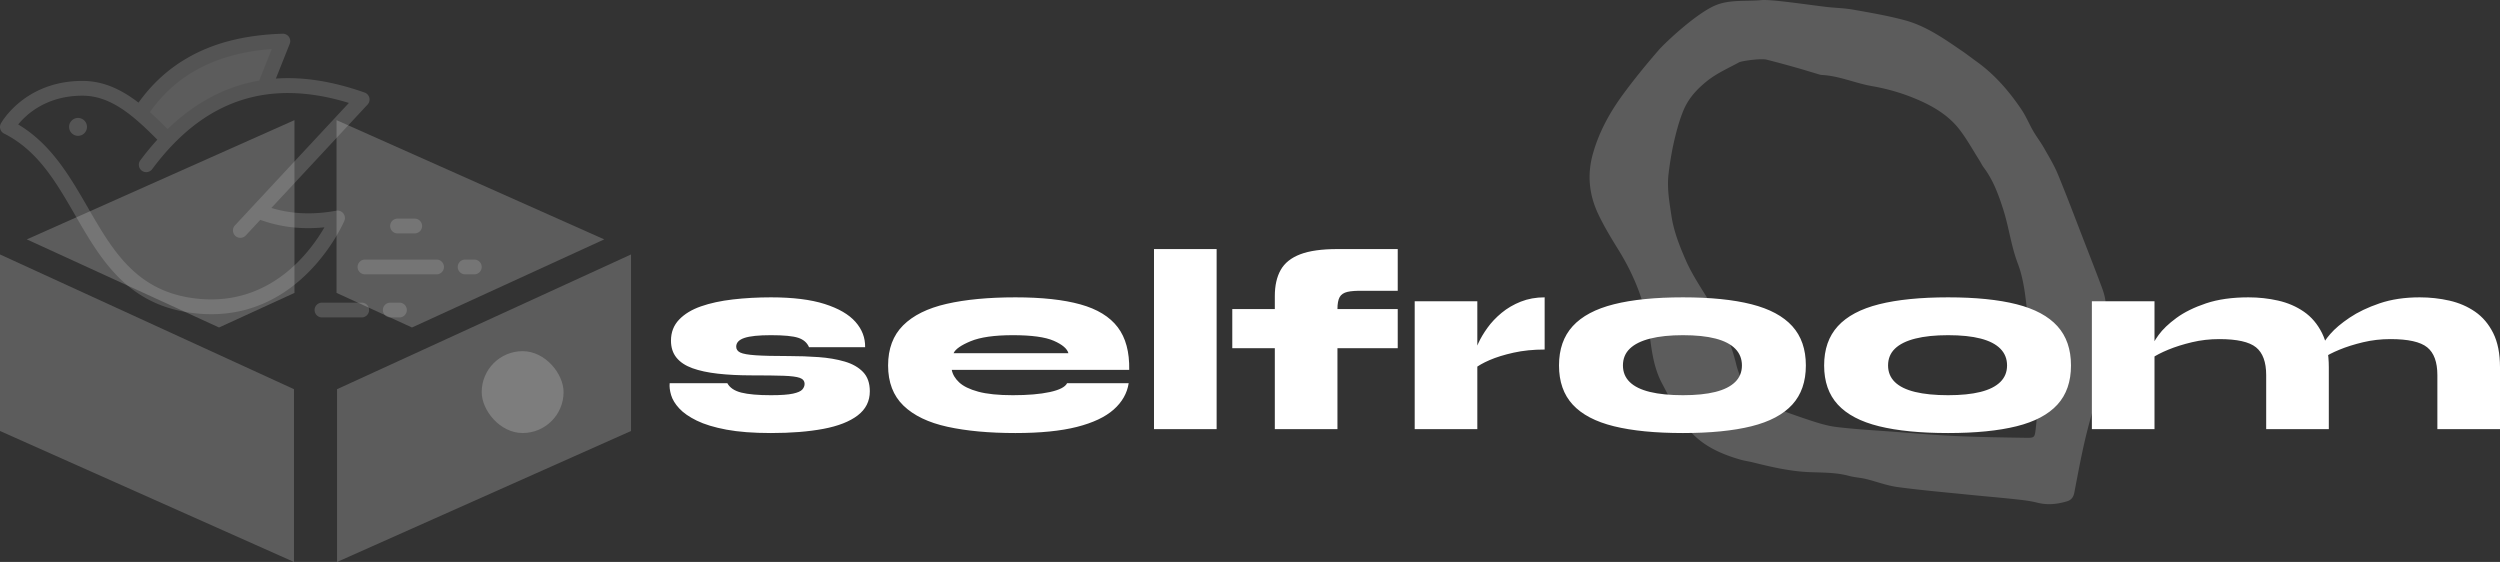 <svg viewBox="402 299.698 519 116.664" width="5000" height="1123.931" xmlns="http://www.w3.org/2000/svg" xmlns:xlink="http://www.w3.org/1999/xlink" preserveAspectRatio="none"><rect x="402" y="299.698" width="519" height="116.664" fill="#333333" stroke="none"/><defs></defs><style>.aa50jZKemua0filter-floo {flood-color:#C5F1FC;flood-opacity:0.5;}.aD6z1nYkhcolor {fill:#FFFFFF;fill-opacity:1;}.aD6z1nYkhstrokeColor-str {stroke:#D9D9D9;stroke-opacity:1;}.ahRLK7x-CCfillColor {fill:#FFFFFF;fill-opacity:1;}.ahRLK7x-CCstrokeColor-str {stroke:#D9D9D9;stroke-opacity:1;}.ashadowG2WkEVcZfQ-floo {flood-color:#4B4B4B;flood-opacity:0.5;}</style><defs>
      <filter
        x="402"
        y="324.638"
        width="131"
        height="91.724"
        id="a50jZKemua"
        filterUnits="userSpaceOnUse"
        primitiveUnits="userSpaceOnUse"
        color-interpolation-filters="sRGB">
        <feMerge><feMergeNode in="SourceGraphic" /></feMerge>
      </filter></defs><g opacity="0.2" transform="rotate(0 732 299.698)">
<svg width="107.804" height="104.664" x="732" y="299.698" version="1.1" preserveAspectRatio="none" viewBox="19.997 22.409 160.001 155.34">
  <g transform="matrix(1 0 0 1 0 0)"><g><path d="M178.943 115.1c-.19-1.463-.652-2.917-1.172-4.307-1.793-4.798-3.658-9.569-5.512-14.344-2.635-6.79-5.19-13.615-7.974-20.344-1.168-2.823-2.781-5.471-4.297-8.139-1.008-1.774-2.273-3.401-3.296-5.167-1.263-2.179-2.215-4.557-3.619-6.634-3.822-5.658-8.247-10.791-13.853-14.8-1.439-1.03-2.832-2.127-4.292-3.126-5.619-3.848-11.222-7.832-17.889-9.614-5.213-1.393-10.562-2.309-15.884-3.251-2.761-.489-5.599-.521-8.391-.855-6.039-.723-16.839-2.354-19.813-2.079-4.658.432-9.608-.209-13.951 1.522-5.956 2.374-15.807 11.667-17.745 13.91-3.838 4.442-7.575 8.995-11.04 13.732-4.019 5.493-7.275 11.399-9.168 18.062-1.859 6.544-1.208 12.756 1.627 18.737 1.816 3.831 4.041 7.485 6.277 11.098 5.037 8.14 8.395 16.839 9.591 26.384.626 4.998 1.324 10.037 3.737 14.586 2.181 4.112 4.235 8.318 6.758 12.216 4.08 6.303 10.479 9.337 17.442 11.347 1.254.362 2.565.526 3.835.842 5.715 1.422 11.456 2.755 17.361 3.001 4.102.171 8.207.062 12.228 1.158 1.694.462 3.491.534 5.201.948 3.261.79 6.447 2.04 9.746 2.488 7.299.991 14.648 1.619 21.98 2.366 4.649.473 9.307.851 13.952 1.355 2.413.261 4.855.514 7.197 1.109 3.124.794 6.11.458 9.105-.421 1.278-.375 1.984-1.248 2.246-2.6 1.03-5.321 2.003-10.657 3.224-15.936 1.134-4.906 2.566-9.744 3.848-14.616.803-3.055 1.702-6.094 2.314-9.188.489-2.467.4-5.052.939-7.504.902-4.083-.201-7.983-.712-11.936zM69.292 143.604a26.669 26.669 0 0 1-4.164-9.126c-1.684-6.866-4.593-13.163-8.227-19.182-2.509-4.157-5.294-8.213-7.229-12.632-1.928-4.402-3.738-8.936-4.464-13.8-.637-4.264-1.395-8.516-.886-12.828.477-4.048 1.174-8.051 2.179-12.036.64-2.536 1.353-4.961 2.334-7.381 1.527-3.768 4.052-6.557 7.169-9.095 3.081-2.508 6.641-4.05 10.052-5.906.796-.433 6.712-1.272 8.495-.823 2.89.728 5.767 1.511 8.636 2.319 2.508.706 4.998 1.481 7.497 2.22.268.079.546.159.822.172 5.388.266 10.331 2.539 15.564 3.452 4.349.759 8.576 1.939 12.623 3.576 5.474 2.215 10.678 5.079 14.352 9.886 2.255 2.951 4.061 6.245 6.059 9.391.447.705.793 1.482 1.292 2.145 2.963 3.938 4.609 8.449 6.088 13.1 1.726 5.431 2.386 11.106 4.432 16.488 2.19 5.762 2.518 12.007 3.278 18.116.391 3.145 1.194 6.236 1.741 9.364 1.381 7.89 1.459 15.814.49 23.755-.286 2.341-.387 2.561-2.767 2.526-7.308-.108-14.619-.217-21.919-.548-6.497-.294-12.982-.863-19.469-1.349-5.748-.429-11.513-.741-17.23-1.437-2.938-.358-5.837-1.294-8.667-2.229-4.77-1.575-9.473-3.354-14.204-5.052-1.64-.585-2.868-1.664-3.877-3.086z" data-color="1" style="fill:#FFFFFF;fill-opacity:1;"></path></g></g>
</svg>
</g><g opacity="1" transform="rotate(0 541 351.404)">
<svg width="380" height="38.193" x="541" y="351.404" version="1.1" preserveAspectRatio="none" viewBox="1.583 -27.6 280.577 28.2">
  <g transform="matrix(1 0 0 1 0 0)" class="aD6z1nYkhcolor"><path id="id-D6z1nYkh8" d="M1.60-7.04L1.60-7.04L10.44-7.04Q11-6 12.58-5.60Q14.16-5.20 17.12-5.20L17.12-5.20Q19.40-5.20 20.50-5.44Q21.60-5.68 21.94-6.08Q22.28-6.48 22.28-6.92L22.28-6.92Q22.28-7.60 21.54-7.86Q20.80-8.12 19.04-8.18Q17.28-8.24 14.20-8.24L14.20-8.24Q11.28-8.24 8.98-8.50Q6.68-8.76 5.08-9.34Q3.48-9.92 2.64-10.96Q1.80-12 1.80-13.56L1.80-13.56Q1.80-15.48 3.04-16.78Q4.28-18.08 6.40-18.82Q8.52-19.56 11.30-19.88Q14.08-20.20 17.12-20.20L17.12-20.20Q22.16-20.20 25.36-19.18Q28.56-18.16 30.08-16.44Q31.60-14.72 31.56-12.56L31.56-12.56L22.96-12.56Q22.52-13.60 21.30-14Q20.08-14.40 17.12-14.40L17.12-14.40Q14.32-14.40 13.06-13.98Q11.80-13.56 11.80-12.64L11.80-12.64Q11.80-12.04 12.42-11.74Q13.04-11.44 14.78-11.32Q16.52-11.20 19.88-11.20L19.88-11.20Q22.20-11.20 24.42-11.04Q26.64-10.88 28.42-10.36Q30.20-9.84 31.24-8.76Q32.28-7.68 32.28-5.80L32.28-5.80Q32.28-3.52 30.42-2.10Q28.56-0.68 25.16-0.04Q21.76 0.60 17.12 0.60L17.12 0.60Q13.08 0.60 10.30 0.08Q7.52-0.44 5.76-1.30Q4-2.16 3.06-3.18Q2.12-4.20 1.82-5.22Q1.52-6.24 1.60-7.04Z M62.52-7.04L62.52-7.04L71.96-7.04Q71.60-4.72 69.66-3Q67.72-1.28 64.02-0.34Q60.32 0.60 54.60 0.60L54.60 0.60Q48.56 0.60 44.18-0.36Q39.80-1.32 37.44-3.60Q35.08-5.88 35.08-9.76L35.08-9.76Q35.08-13.60 37.38-15.90Q39.68-18.20 44.04-19.20Q48.40-20.20 54.60-20.20L54.60-20.20Q60.68-20.20 64.56-19.12Q68.44-18.04 70.28-15.62Q72.12-13.20 72.04-9.08L72.04-9.08L44.84-9.08Q45.04-8.04 45.98-7.16Q46.92-6.28 48.90-5.74Q50.88-5.20 54.20-5.20L54.20-5.20Q57.64-5.20 59.86-5.68Q62.08-6.16 62.52-7.04ZM54.20-14.40L54.20-14.40Q49.96-14.40 47.74-13.48Q45.52-12.56 45.12-11.64L45.12-11.64L62.72-11.64Q62.44-12.68 60.48-13.54Q58.52-14.40 54.20-14.40Z M75.84 0L75.84-27.60L85.44-27.60L85.44 0L75.84 0Z M87.84-12.40L87.84-18.40L113.20-18.40L113.20-12.40L87.84-12.40ZM103.96-27.60L103.96-27.60L113.20-27.60L113.20-21.20L107.96-21.20Q106.36-21.24 105.50-21.04Q104.64-20.84 104.30-20.24Q103.96-19.64 103.96-18.40L103.96-18.40L103.96 0L94.36 0L94.36-20.40Q94.36-22.80 95.26-24.40Q96.16-26 98.26-26.80Q100.36-27.60 103.96-27.60Z M115.80 0L115.80-19.60L125.40-19.60L125.40 0L115.80 0ZM135.72-20.20L135.72-12.20Q133.12-12.20 130.96-11.72Q128.80-11.24 127.28-10.58Q125.76-9.92 125-9.28L125-9.28L124.92-11.20Q125.04-12.04 125.56-13.18Q126.08-14.32 126.96-15.54Q127.84-16.76 129.12-17.82Q130.40-18.88 132.06-19.54Q133.72-20.20 135.72-20.20L135.72-20.20Z M156.92 0.60L156.92 0.60Q150.56 0.60 146.34-0.44Q142.12-1.48 140.02-3.76Q137.92-6.04 137.92-9.76L137.92-9.76Q137.92-13.48 140.02-15.78Q142.12-18.08 146.34-19.14Q150.56-20.20 156.92-20.20L156.92-20.20Q163.24-20.20 167.42-19.14Q171.60-18.08 173.68-15.78Q175.76-13.48 175.76-9.76L175.76-9.76Q175.76-6.04 173.68-3.76Q171.60-1.48 167.42-0.44Q163.24 0.60 156.92 0.60ZM156.92-5.20L156.92-5.20Q159.88-5.20 161.88-5.70Q163.88-6.20 164.92-7.22Q165.96-8.24 165.96-9.76L165.96-9.76Q165.96-11.28 164.94-12.32Q163.92-13.36 161.92-13.88Q159.92-14.40 156.92-14.40L156.92-14.40Q153.96-14.40 151.90-13.88Q149.84-13.36 148.78-12.34Q147.72-11.32 147.72-9.76L147.72-9.76Q147.72-8.24 148.76-7.22Q149.80-6.20 151.86-5.70Q153.92-5.20 156.92-5.20Z M197.56 0.60L197.56 0.60Q191.20 0.60 186.98-0.44Q182.76-1.48 180.66-3.76Q178.56-6.04 178.56-9.76L178.56-9.76Q178.56-13.48 180.66-15.78Q182.76-18.08 186.98-19.14Q191.20-20.20 197.56-20.20L197.56-20.20Q203.88-20.20 208.06-19.14Q212.24-18.08 214.32-15.78Q216.40-13.48 216.40-9.76L216.40-9.76Q216.40-6.04 214.32-3.76Q212.24-1.48 208.06-0.44Q203.88 0.60 197.56 0.60ZM197.56-5.20L197.56-5.20Q200.52-5.20 202.52-5.70Q204.52-6.20 205.56-7.22Q206.60-8.24 206.60-9.76L206.60-9.76Q206.60-11.28 205.58-12.32Q204.56-13.36 202.56-13.88Q200.56-14.40 197.56-14.40L197.56-14.40Q194.60-14.40 192.54-13.88Q190.48-13.36 189.42-12.34Q188.36-11.32 188.36-9.76L188.36-9.76Q188.36-8.24 189.40-7.22Q190.44-6.20 192.50-5.70Q194.56-5.20 197.56-5.20Z M219.60 0L219.60-19.60L229.20-19.60L229.20 0L219.60 0ZM243.60-20.20L243.60-20.20Q245.96-20.20 248.16-19.70Q250.36-19.20 252.10-18Q253.84-16.80 254.88-14.72Q255.92-12.64 255.92-9.48L255.92-9.48L255.92 0L246.32 0L246.32-8.28Q246.32-11.28 244.76-12.54Q243.20-13.80 239.12-13.80L239.12-13.80Q236.96-13.80 234.94-13.32Q232.92-12.84 231.32-12.18Q229.72-11.52 228.80-10.88L228.80-10.88L228.72-12.40Q228.88-13.12 229.82-14.42Q230.76-15.72 232.56-17.04Q234.36-18.36 237.10-19.28Q239.84-20.20 243.60-20.20ZM269.84-20.20L269.84-20.20Q272.20-20.20 274.40-19.70Q276.60-19.20 278.34-18Q280.08-16.80 281.12-14.72Q282.16-12.64 282.16-9.48L282.16-9.48L282.16 0L272.56 0L272.56-8.28Q272.56-11.28 271-12.54Q269.44-13.80 265.36-13.80L265.36-13.80Q263.20-13.80 261.18-13.32Q259.16-12.84 257.56-12.18Q255.96-11.52 255.04-10.88L255.04-10.88L254.96-12.80Q255.12-13.40 256.16-14.60Q257.20-15.80 259.10-17.08Q261-18.36 263.70-19.28Q266.40-20.20 269.84-20.20Z"/></g>
</svg>
</g><g opacity="0.2" transform="rotate(0 502 372.596)">
<svg width="17" height="17" x="502" y="372.596" version="1.1" preserveAspectRatio="none" viewBox="0 0 17 17">
  <defs><rect x="0" y="0" width="17" height="17" rx="50%" ry="50%" id="id-hRLK7x-CC"></rect></defs><use class="ahRLK7x-CCfillColor ahRLK7x-CCstrokeColor-str" style="stroke-width:0;" xlink:href="#id-hRLK7x-CC"></use>
</svg>
</g><g opacity="0.2" transform="rotate(0 402 324.638)">
<svg width="131" height="91.724" x="402" y="324.638" version="1.1" preserveAspectRatio="none" viewBox="1 14 97.884 68.537">
  <g transform="matrix(1 0 0 1 0 0)" style="fill:#FFFFFF;fill-opacity:1;"><g><polygon points="1,62.22 1,34.836 46.602,55.735 46.602,82.537  "></polygon><polygon points="53.283,55.735 98.884,34.835 98.884,62.22 53.283,82.537  "></polygon><polygon points="53.203,40.799 53.203,14 94.727,32.498 64.909,46.165  "></polygon><polygon points="5.159,32.498 46.679,14 46.679,40.799 34.976,46.165  "></polygon></g></g>
</svg>
</g><g opacity="0.2" transform="rotate(0 402 306.698)">
<svg width="100" height="58.898" x="402" y="306.698" version="1.1" preserveAspectRatio="none" viewBox="18.5 51.997 162.999 96.004">
  <g transform="matrix(1 0 0 1 0 0)"><g><path d="M105.564 71.246c.61-.73 1.464-1.271 2.56-1.481l6.091-15.267c-14.987.471-35.335 4.282-48.385 24.603a5.75 5.75 0 0 1 1.35 1.673c.981.167 1.903.581 2.58 1.26 1.483 1.489 3.79 3.271 5.927 3.696.661.131 1.611.006 2.578-.152 3.263-3.162 6.372-6.424 10.73-8.09 3.991-4.136 10.461-6.061 15.914-6.258.227-.008.445-.001.655.016z" data-color="1" style="fill:#FFFFFF;fill-opacity:1;"></path><path d="M134.661 112.775a2.502 2.502 0 0 0-2.396-.887c-8.424 1.547-15.602.994-21.938-.933l32.559-34.989a2.5 2.5 0 0 0-1.002-4.061c-10.875-3.821-20.756-5.379-30.034-4.73l4.688-11.752a2.5 2.5 0 0 0-.275-2.361 2.548 2.548 0 0 0-2.127-1.064c-13.136.415-23.892 3.221-32.883 8.581-6.219 3.708-11.52 8.638-15.88 14.742-5.71-4.389-11.803-7.355-18.965-7.355-19.336 0-27.262 13.776-27.59 14.363a2.497 2.497 0 0 0 1.059 3.452c11.427 5.752 17.543 16.338 24.019 27.547 8.883 15.376 18.069 31.276 41.72 33.382a49.52 49.52 0 0 0 4.397.198c31.554 0 44.879-31.275 45.016-31.605a2.503 2.503 0 0 0-.368-2.528zm-24.216-55.576l-4.25 10.654c-11.373 1.959-21.749 7.464-30.98 16.403-1.986-2-3.969-3.934-5.983-5.726 9.098-12.91 22.727-19.959 41.213-21.331zm-24.387 84.532c-21.061-1.876-29.207-15.976-37.831-30.903-6.111-10.578-12.416-21.491-23.574-28.127 2.762-3.397 9.553-9.735 21.754-9.735 9.51 0 17.1 6.584 25.332 14.89a91.062 91.062 0 0 0-5.759 6.992 2.5 2.5 0 0 0 .517 3.497 2.502 2.502 0 0 0 3.499-.517c17.417-23.446 39.221-30.801 66.568-22.409L98 116.862a2.5 2.5 0 0 0 1.831 4.202c.67 0 1.34-.268 1.832-.797l4.913-5.28c6.322 2.287 13.451 3.361 21.712 2.518-4.828 8.362-18.13 26.366-42.23 24.226z" data-color="2" style="fill:#D9D9D9;fill-opacity:1;"></path><path d="M166.229 128.423h-24.225a2.5 2.5 0 1 0 0 5h24.225a2.5 2.5 0 1 0 0-5z" data-color="2" style="fill:#D9D9D9;fill-opacity:1;"></path><path d="M178.999 128.423h-3.102a2.5 2.5 0 1 0 0 5h3.102a2.5 2.5 0 1 0 0-5z" data-color="2" style="fill:#D9D9D9;fill-opacity:1;"></path><path d="M153.024 119.567h5.807a2.5 2.5 0 1 0 0-5h-5.807a2.5 2.5 0 1 0 0 5z" data-color="2" style="fill:#D9D9D9;fill-opacity:1;"></path><path d="M140.895 143.001h-13.44a2.5 2.5 0 1 0 0 5h13.44a2.5 2.5 0 1 0 0-5z" data-color="2" style="fill:#D9D9D9;fill-opacity:1;"></path><path d="M153.666 143.001h-3.102a2.5 2.5 0 1 0 0 5h3.102a2.5 2.5 0 1 0 0-5z" data-color="2" style="fill:#D9D9D9;fill-opacity:1;"></path><path d="M47.932 83.525a3.026 3.026 0 1 1-6.052 0 3.026 3.026 0 0 1 6.052 0z" data-color="2" style="fill:#D9D9D9;fill-opacity:1;"></path></g></g>
</svg>
</g></svg>
